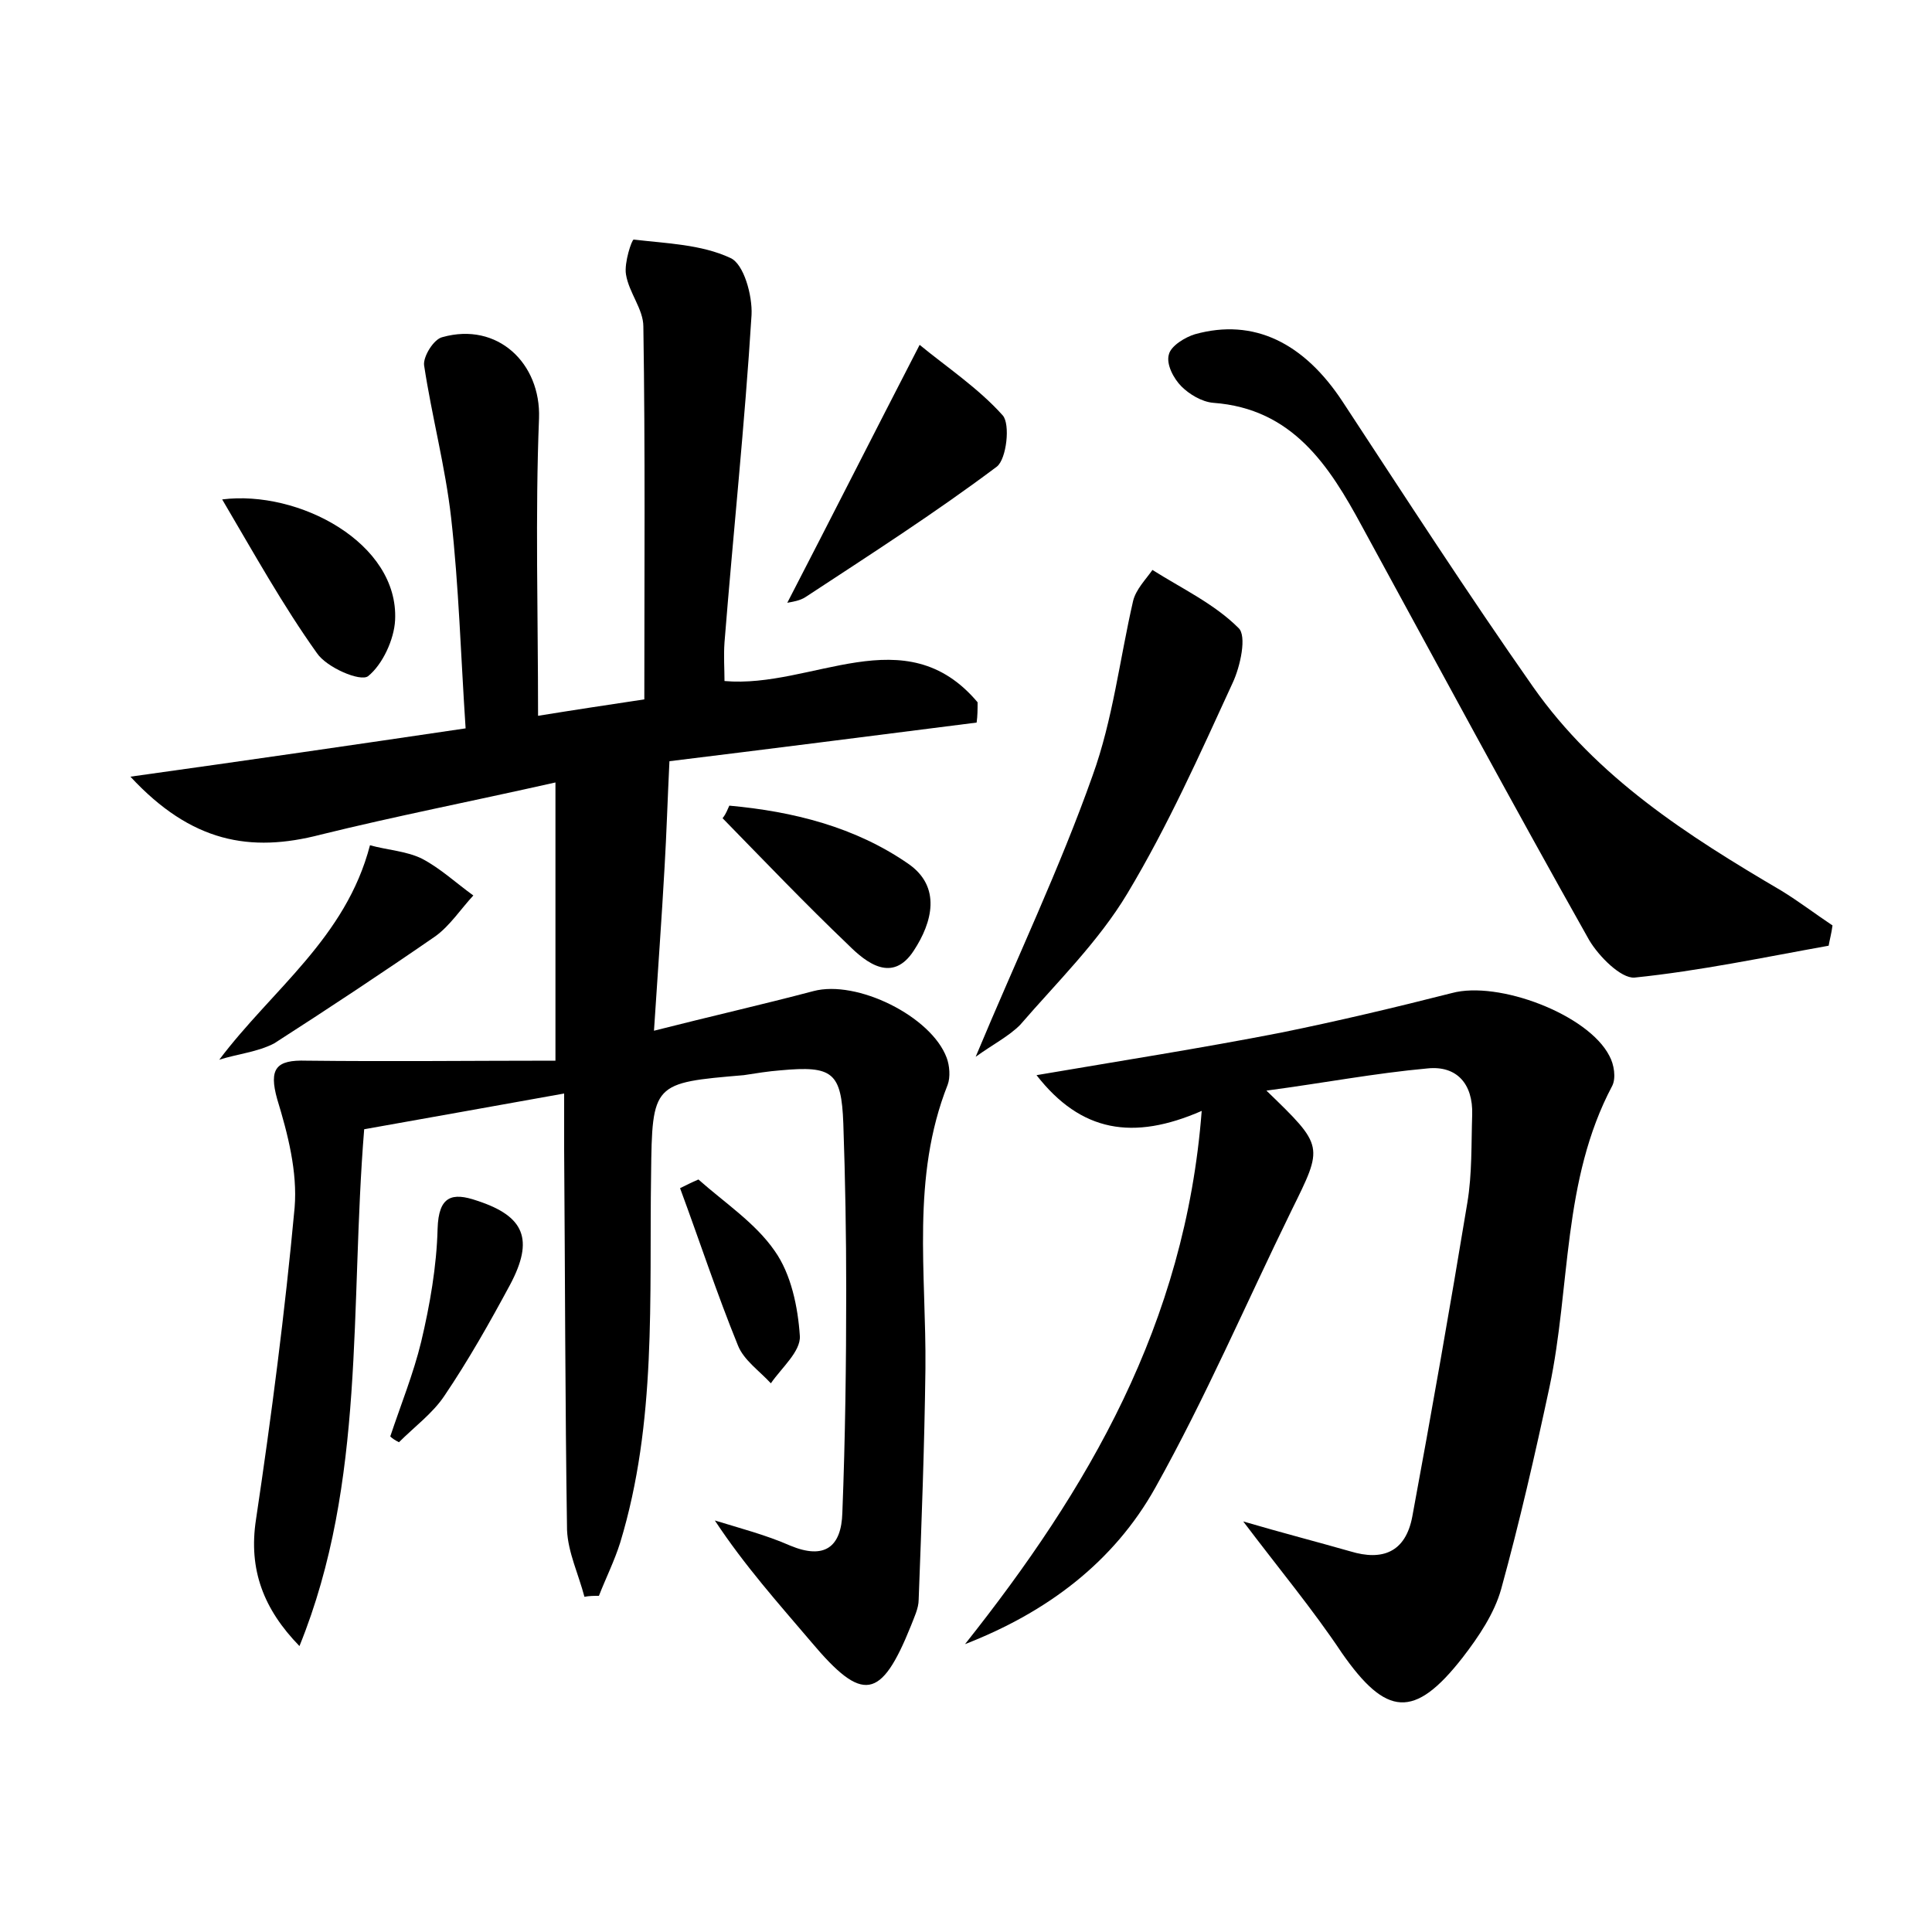 <?xml version="1.0" encoding="utf-8"?>
<!-- Generator: Adobe Illustrator 22.0.0, SVG Export Plug-In . SVG Version: 6.00 Build 0)  -->
<svg version="1.1" id="图层_1" xmlns="http://www.w3.org/2000/svg" xmlns:xlink="http://www.w3.org/1999/xlink" x="0px" y="0px"
	 viewBox="0 0 200 200" style="enable-background:new 0 0 200 200;" xml:space="preserve">
<style type="text/css">
	.st1{fill:#010000;}
	.st4{fill:#fbfafc;}
</style>
<g>
	
	<path d="M31,170.4c-3.7-3.8-5.3-7.9-4.5-13.1c1.6-10.7,3-21.5,4-32.3c0.3-3.7-0.7-7.6-1.8-11.2c-0.9-3.2-0.1-4.1,3-4
		c8.7,0.1,17.4,0,25.8,0c0-10.1,0-18.9,0-28.8c-8.9,2-16.6,3.5-24.3,5.4c-7.3,1.9-13.4,0.8-19.7-6c12.2-1.7,23.2-3.3,34.7-5
		c-0.5-7.5-0.7-14.7-1.5-21.8c-0.6-5.3-2-10.5-2.8-15.8c-0.1-0.9,1-2.7,1.9-2.9c5.7-1.6,10.2,2.7,10,8.4c-0.4,10-0.1,20.1-0.1,30.8
		c3.7-0.6,7-1.1,11-1.7c0-13,0.1-25.8-0.1-38.6c0-1.8-1.5-3.5-1.8-5.4c-0.2-1.2,0.6-3.6,0.8-3.6c3.4,0.4,7,0.5,10,1.9
		c1.4,0.6,2.3,3.9,2.2,5.9c-0.7,11.3-1.9,22.6-2.8,33.9c-0.1,1.4,0,2.8,0,4c9.1,0.8,18.7-6.7,26.2,2.2c0,0.7,0,1.4-0.1,2.1
		c-11,1.4-22,2.8-31.8,4c-0.2,4.1-0.3,7.5-0.5,10.9c-0.3,5.4-0.7,10.8-1.1,17c5.9-1.5,11.2-2.7,16.5-4.1c4.5-1.2,12.2,2.6,13.8,6.9
		c0.3,0.8,0.4,2,0.1,2.8c-3.8,9.6-2.2,19.5-2.3,29.4c-0.1,8-0.4,15.9-0.7,23.9c0,0.9-0.5,1.9-0.8,2.7c-3.1,7.7-5,8-10.3,1.7
		c-3.4-4-6.9-7.9-10-12.6c2.6,0.8,5.3,1.5,7.8,2.6c3.6,1.5,5.3,0.1,5.4-3.4c0.3-7.7,0.4-15.4,0.4-23c0-5.8-0.1-11.5-0.3-17.3
		c-0.2-5.3-1.1-6-6.5-5.5c-1.3,0.1-2.5,0.3-3.8,0.5c-9.4,0.8-9.5,0.8-9.6,10.3c-0.2,12.8,0.6,25.6-3.2,38.1
		c-0.6,1.9-1.5,3.7-2.2,5.5c-0.5,0-1,0-1.5,0.1c-0.6-2.3-1.7-4.6-1.8-6.9c-0.2-13.1-0.2-26.2-0.3-39.4c0-1.7,0-3.5,0-5.8
		c-7.2,1.3-14,2.5-20.7,3.7C36.2,135.3,37.9,153.4,31,170.4z"/>
	<path d="M131.1,112.9c6,5.8,5.9,5.7,2.6,12.4c-4.7,9.6-8.9,19.4-14.1,28.7c-4.3,7.7-11.2,12.9-19.7,16.2
		c12.7-16,22.8-33.1,24.5-55.2c-7.1,3.1-12.5,2.2-17.1-3.7c8.8-1.5,17.1-2.8,25.3-4.4c5.9-1.2,11.8-2.6,17.7-4.1
		c4.8-1.3,14.1,2.2,16.3,6.5c0.5,0.9,0.7,2.3,0.3,3.1c-5.2,9.8-4.3,20.8-6.5,31.2c-1.5,7-3.1,14-5,20.9c-0.7,2.5-2.3,4.9-4,7.1
		c-5,6.4-7.9,6.1-12.5-0.5c-3-4.5-6.5-8.7-10.2-13.6c4.1,1.2,7.6,2.1,11.1,3.1c3.3,1,5.7,0.1,6.4-3.6c2-10.8,3.9-21.6,5.7-32.5
		c0.5-3,0.4-6.1,0.5-9.1c0.1-3.2-1.6-5.1-4.6-4.8C142.3,111.1,137.1,112.1,131.1,112.9z"/>
	<path d="M189.3,97.9c-6.7,1.2-13.3,2.6-20.1,3.3c-1.4,0.1-3.7-2.2-4.7-3.9c-8-14.2-15.7-28.5-23.5-42.8
		c-3.4-6.3-7.2-12.2-15.4-12.8c-1.2-0.1-2.5-0.9-3.3-1.7c-0.8-0.8-1.6-2.3-1.3-3.3c0.2-0.9,1.7-1.8,2.7-2.1c6.1-1.7,11.3,0.9,15.3,7
		c6.5,9.9,12.9,19.8,19.7,29.5c6.6,9.4,16,15.4,25.7,21.1c1.8,1.1,3.5,2.4,5.3,3.6C189.6,96.6,189.4,97.3,189.3,97.9z"/>
	<path d="M101,109.4c4.3-10.3,8.7-19.5,12.1-29.1c2.1-5.8,2.8-12,4.2-18.1c0.3-1.2,1.3-2.2,2-3.2c3,1.9,6.4,3.5,8.9,6
		c0.9,0.8,0.2,4-0.6,5.7c-3.4,7.4-6.7,14.8-10.9,21.8c-3,5-7.3,9.2-11.1,13.6C104.4,107.3,102.8,108.1,101,109.4z"/>
	<path d="M81.5,62.4c4.5-8.7,8.8-17.2,13.7-26.7c2.8,2.3,6.1,4.5,8.6,7.3c0.8,0.9,0.4,4.5-0.6,5.3c-6.4,4.8-13.1,9.1-19.8,13.5
		C82.8,62.2,82,62.3,81.5,62.4z"/>
	<path d="M22.7,109.7c5.5-7.3,13.1-12.6,15.6-22.2c1.8,0.5,3.8,0.6,5.4,1.4c1.9,1,3.5,2.5,5.3,3.8c-1.3,1.4-2.4,3.1-3.9,4.2
		c-5.5,3.8-11.1,7.5-16.7,11.1C26.7,108.9,24.6,109.1,22.7,109.7z"/>
	<path d="M23,51.7c7.9-1,18.3,4.5,17.9,12.5c-0.1,2-1.3,4.6-2.8,5.8c-0.8,0.6-4.3-0.9-5.3-2.4C29.3,62.7,26.3,57.3,23,51.7z"/>
	<path d="M75.5,83.4c6.6,0.6,13,2.2,18.5,6c3.5,2.4,2.5,6.1,0.6,9c-2.2,3.4-4.9,1.3-6.8-0.6c-4.4-4.2-8.7-8.7-13-13.1
		C75.2,84.2,75.3,83.8,75.5,83.4z"/>
	<path d="M40.4,148.7c1.1-3.3,2.4-6.5,3.2-9.8c0.9-3.8,1.6-7.8,1.7-11.7c0.1-3.4,1.5-3.8,4.1-2.9c4.9,1.6,5.9,4,3.4,8.7
		c-2.1,3.9-4.3,7.8-6.8,11.5c-1.2,1.8-3.1,3.2-4.7,4.8C40.9,149.1,40.6,148.9,40.4,148.7z"/>
	<path d="M72.3,122.1c2.7,2.4,5.9,4.5,7.9,7.4c1.7,2.4,2.4,5.8,2.6,8.8c0.1,1.6-1.9,3.3-3,4.9c-1.2-1.3-2.8-2.4-3.4-3.9
		c-2.2-5.4-4-10.9-6-16.3C71,122.7,71.6,122.4,72.3,122.1z"/>
</g>
</svg>
